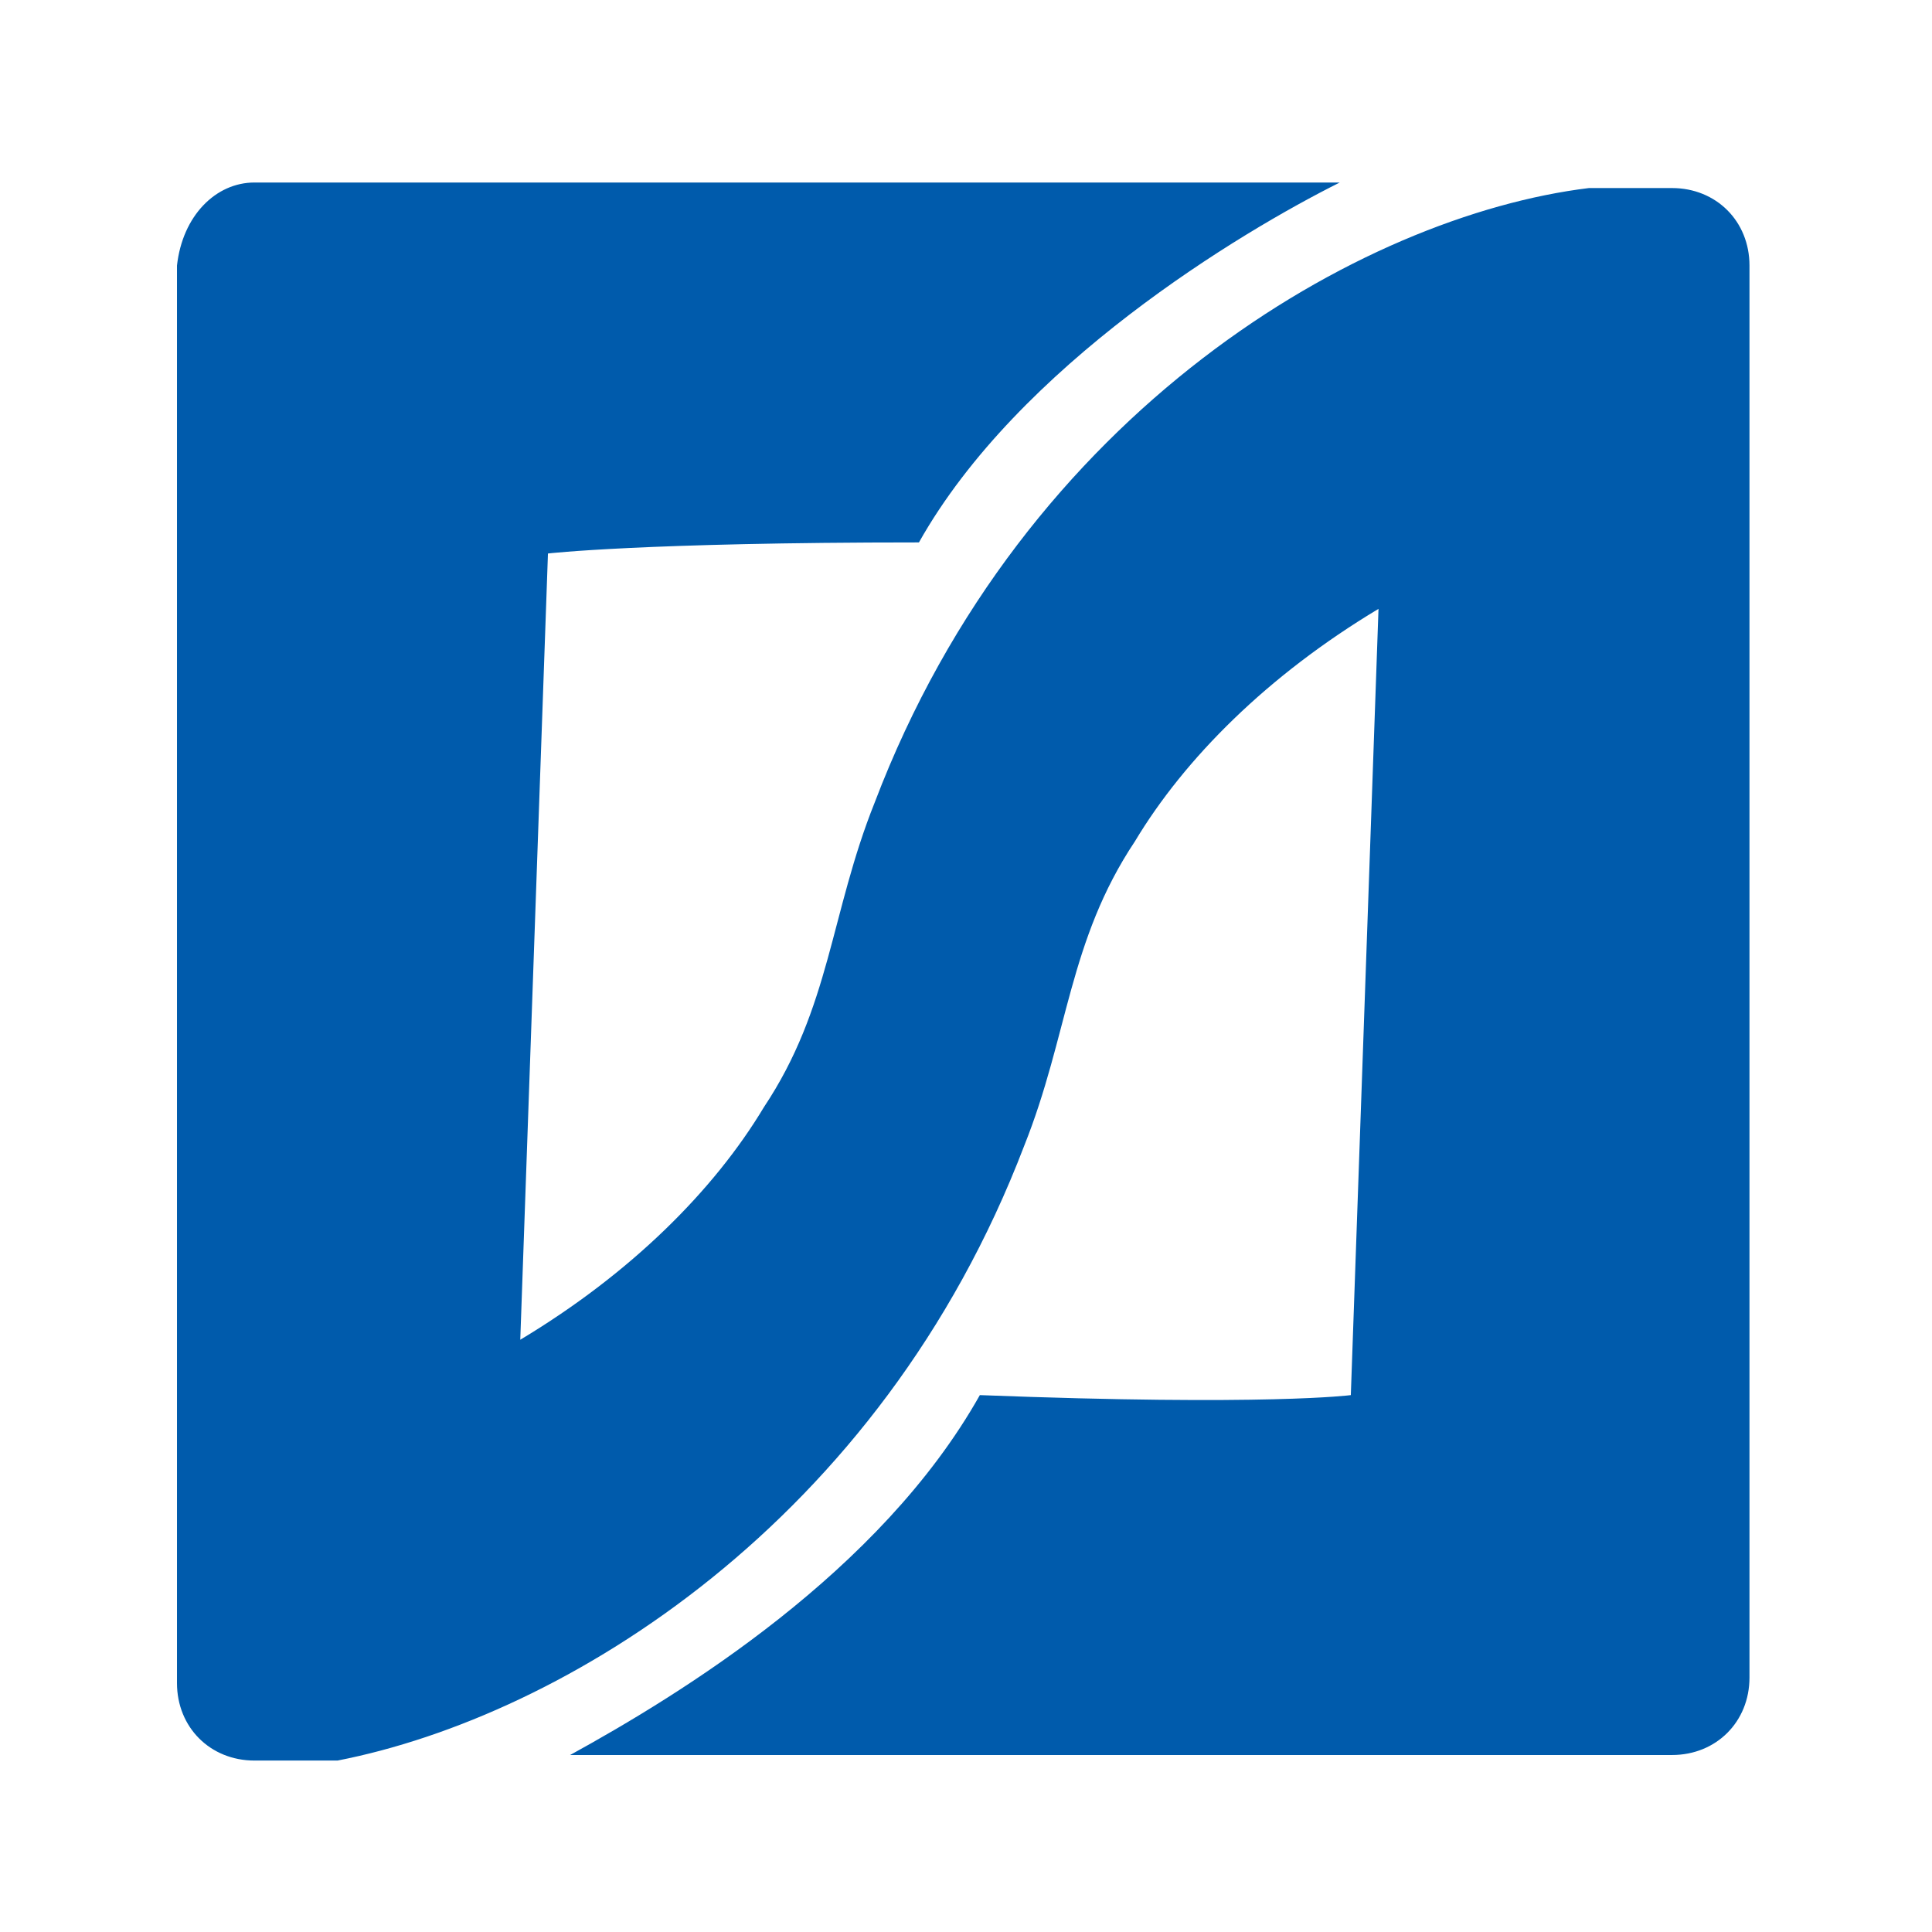 <svg class="icon" style="width: 1em; height: 1em;vertical-align: middle;fill: currentColor;overflow: hidden;" viewBox="0 0 1024 1024" version="1.1" xmlns="http://www.w3.org/2000/svg" p-id="791"><path d="M134.888 96.737h575.206c-52.825 26.412-170.214 96.845-223.039 190.756-146.737 0-196.627 5.87-196.627 5.87l-14.673 416.73c58.695-35.216 102.715-79.238 129.126-123.259 35.218-52.825 35.218-102.715 58.696-161.41 79.237-208.365 258.255-311.08 378.578-325.754h44.021c23.478 0 41.086 17.608 41.086 41.085v748.355c0 23.478-17.608 41.085-41.085 41.085h-584.01c58.695-32.281 164.344-96.845 217.169-190.756 152.606 5.87 196.626 0 196.626 0l14.674-416.73c-58.695 35.216-102.715 79.238-129.128 123.259-35.216 52.825-35.216 102.715-58.695 161.41C466.512 806.939 299.232 909.653 178.909 933.133h-44.021c-23.478 0-41.085-17.608-41.085-41.085V140.757c2.934-26.412 20.543-44.021 41.085-44.021z" fill="#005BAC" p-id="792"></path></svg>